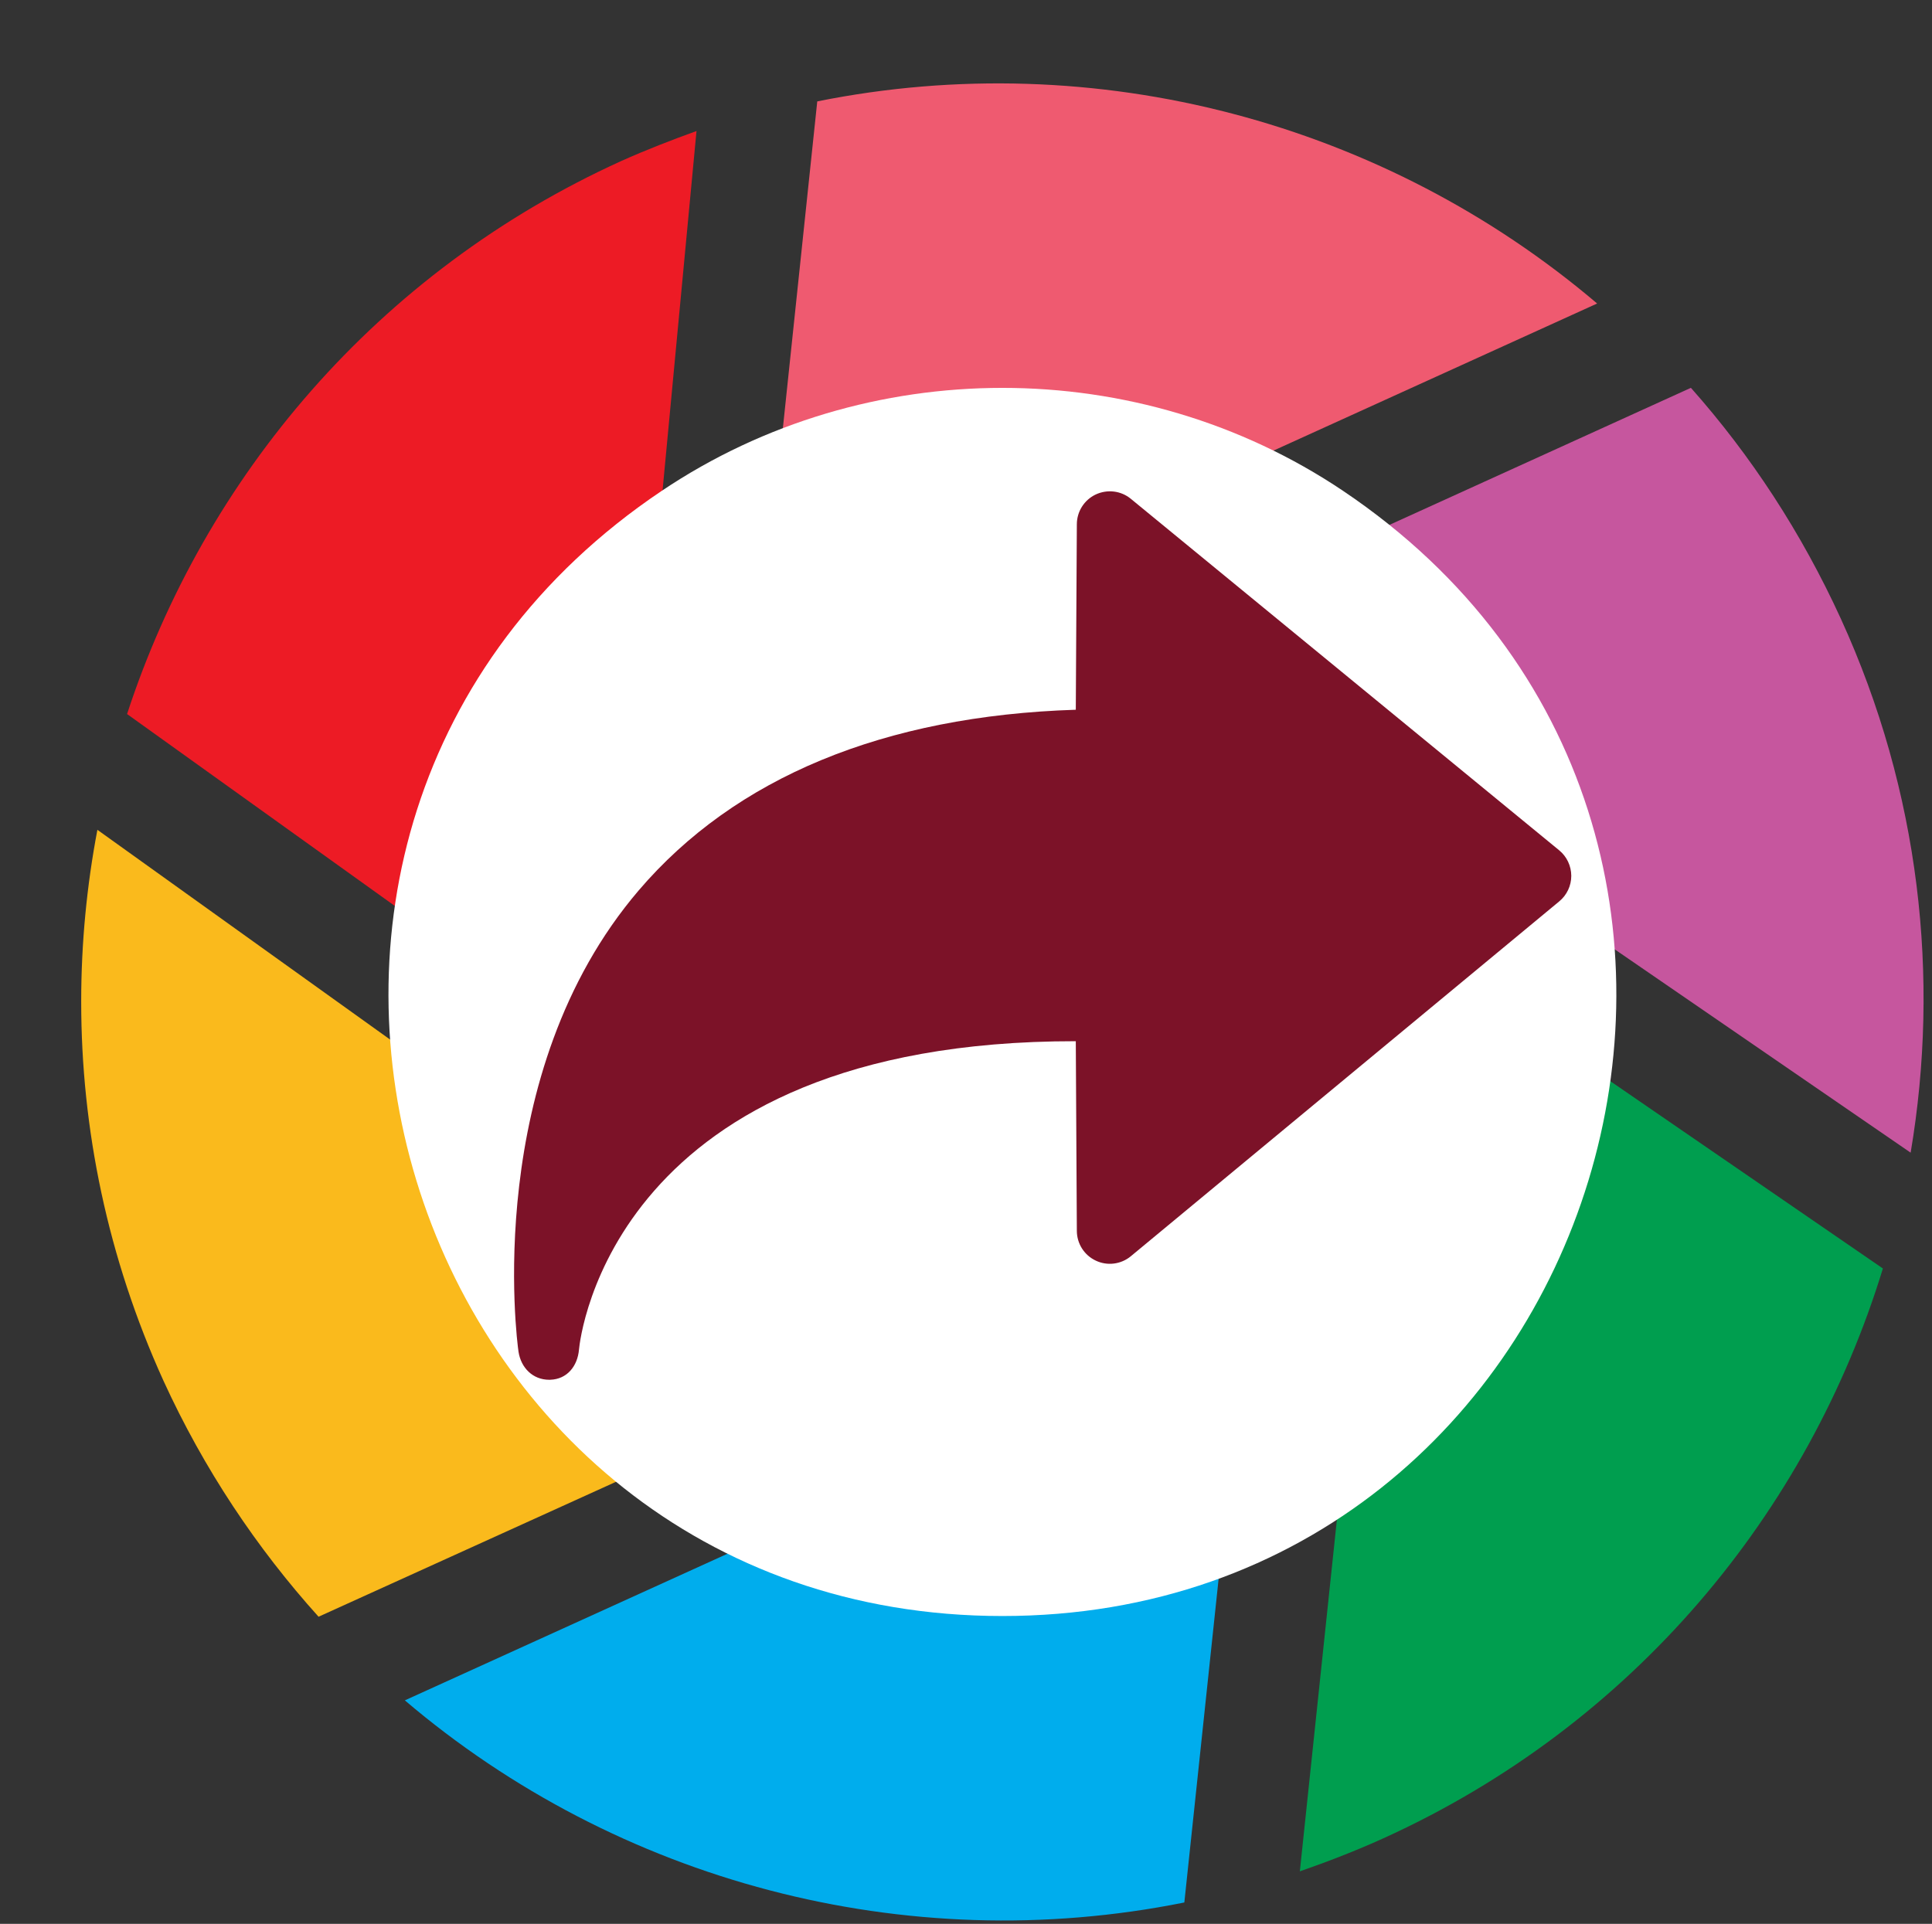 <?xml version="1.0" encoding="utf-8"?>
<!-- Generator: Adobe Illustrator 16.0.3, SVG Export Plug-In . SVG Version: 6.00 Build 0)  -->
<!DOCTYPE svg PUBLIC "-//W3C//DTD SVG 1.1//EN" "http://www.w3.org/Graphics/SVG/1.1/DTD/svg11.dtd">
<svg version="1.1" xmlns="http://www.w3.org/2000/svg" xmlns:xlink="http://www.w3.org/1999/xlink" x="0px" y="0px"
	 width="84.586px" height="84.241px" viewBox="0 0 84.586 84.241" enable-background="new 0 0 84.586 84.241" xml:space="preserve">
<rect x="0" y="0" width="84.586" height="84.241" fill="#333333" stroke="none"/>
<g id="_x35_">
	<g>
		<path fill-rule="evenodd" clip-rule="evenodd" fill="#EF5A70" d="M35.781,4.44l-2.693,25.594L69.925,13.29
			C60.62,5.379,48.012,1.978,35.781,4.44L35.781,4.44z"/>
		<path fill-rule="evenodd" clip-rule="evenodd" fill="#ED1B25" d="M30.494,5.737c-1.1,0.398-2.197,0.822-3.299,1.315
			C16.508,11.912,8.957,20.889,5.563,31.266l21.092,15.119L30.494,5.737z"/>
		<path fill-rule="evenodd" clip-rule="evenodd" fill="#FABA1C" d="M13.947,70.793l23.512-10.668L4.264,36.336
			c-0.467,2.457-0.707,4.961-0.709,7.486v0.049c0,5.555,1.154,11.195,3.598,16.581C8.924,64.326,11.242,67.791,13.947,70.793
			L13.947,70.793z"/>
		<path fill-rule="evenodd" clip-rule="evenodd" fill="#009E4F" d="M56.909,81.942c1.23-0.428,2.463-0.904,3.658-1.447
			c10.951-4.971,18.6-14.266,21.869-24.951L61.226,40.966L56.909,81.942z"/>
		<path fill-rule="evenodd" clip-rule="evenodd" fill="#00ADED" d="M51.852,83.305l2.711-25.593L17.725,74.455
			C27.016,82.366,39.623,85.768,51.852,83.305L51.852,83.305z"/>
		<path fill-rule="evenodd" clip-rule="evenodd" fill="#C6569E" d="M83.651,50.473L50.492,27.685L74.03,16.982
			c2.625,2.957,4.84,6.339,6.566,10.113C84.06,34.678,84.944,42.807,83.651,50.473L83.651,50.473z"/>
		<path fill-rule="evenodd" clip-rule="evenodd" fill="#FFFFFF" d="M28.975,21.491C6.855,36.34,17.473,70.762,43.887,70.762
			c26.396,0,37.044-34.396,14.911-49.271C49.852,15.481,37.918,15.484,28.975,21.491L28.975,21.491z"/>
		<path id="Arrow_Left_6_" fill="#7C1228" d="M24.044,60.417c0.015,0,0.031,0,0.049-0.001c0.731-0.023,1.192-0.591,1.256-1.32
			c0.049-0.536,1.489-13.519,21.751-13.504l0.046,8.3c0,0.559,0.32,1.069,0.829,1.308c0.5,0.239,1.102,0.166,1.533-0.191
			L68.265,39.47c0.335-0.275,0.528-0.686,0.528-1.12c-0.002-0.434-0.196-0.845-0.532-1.119L49.505,21.838
			c-0.433-0.354-1.028-0.421-1.534-0.185c-0.504,0.24-0.825,0.748-0.825,1.306L47.1,31.078c-8.406,0.268-14.915,2.971-19.135,7.909
			c-6.867,8.036-5.336,19.714-5.264,20.2C22.809,59.895,23.328,60.417,24.044,60.417z"/>
	</g>
</g>
<g id="Layer_1">
</g>
</svg>
